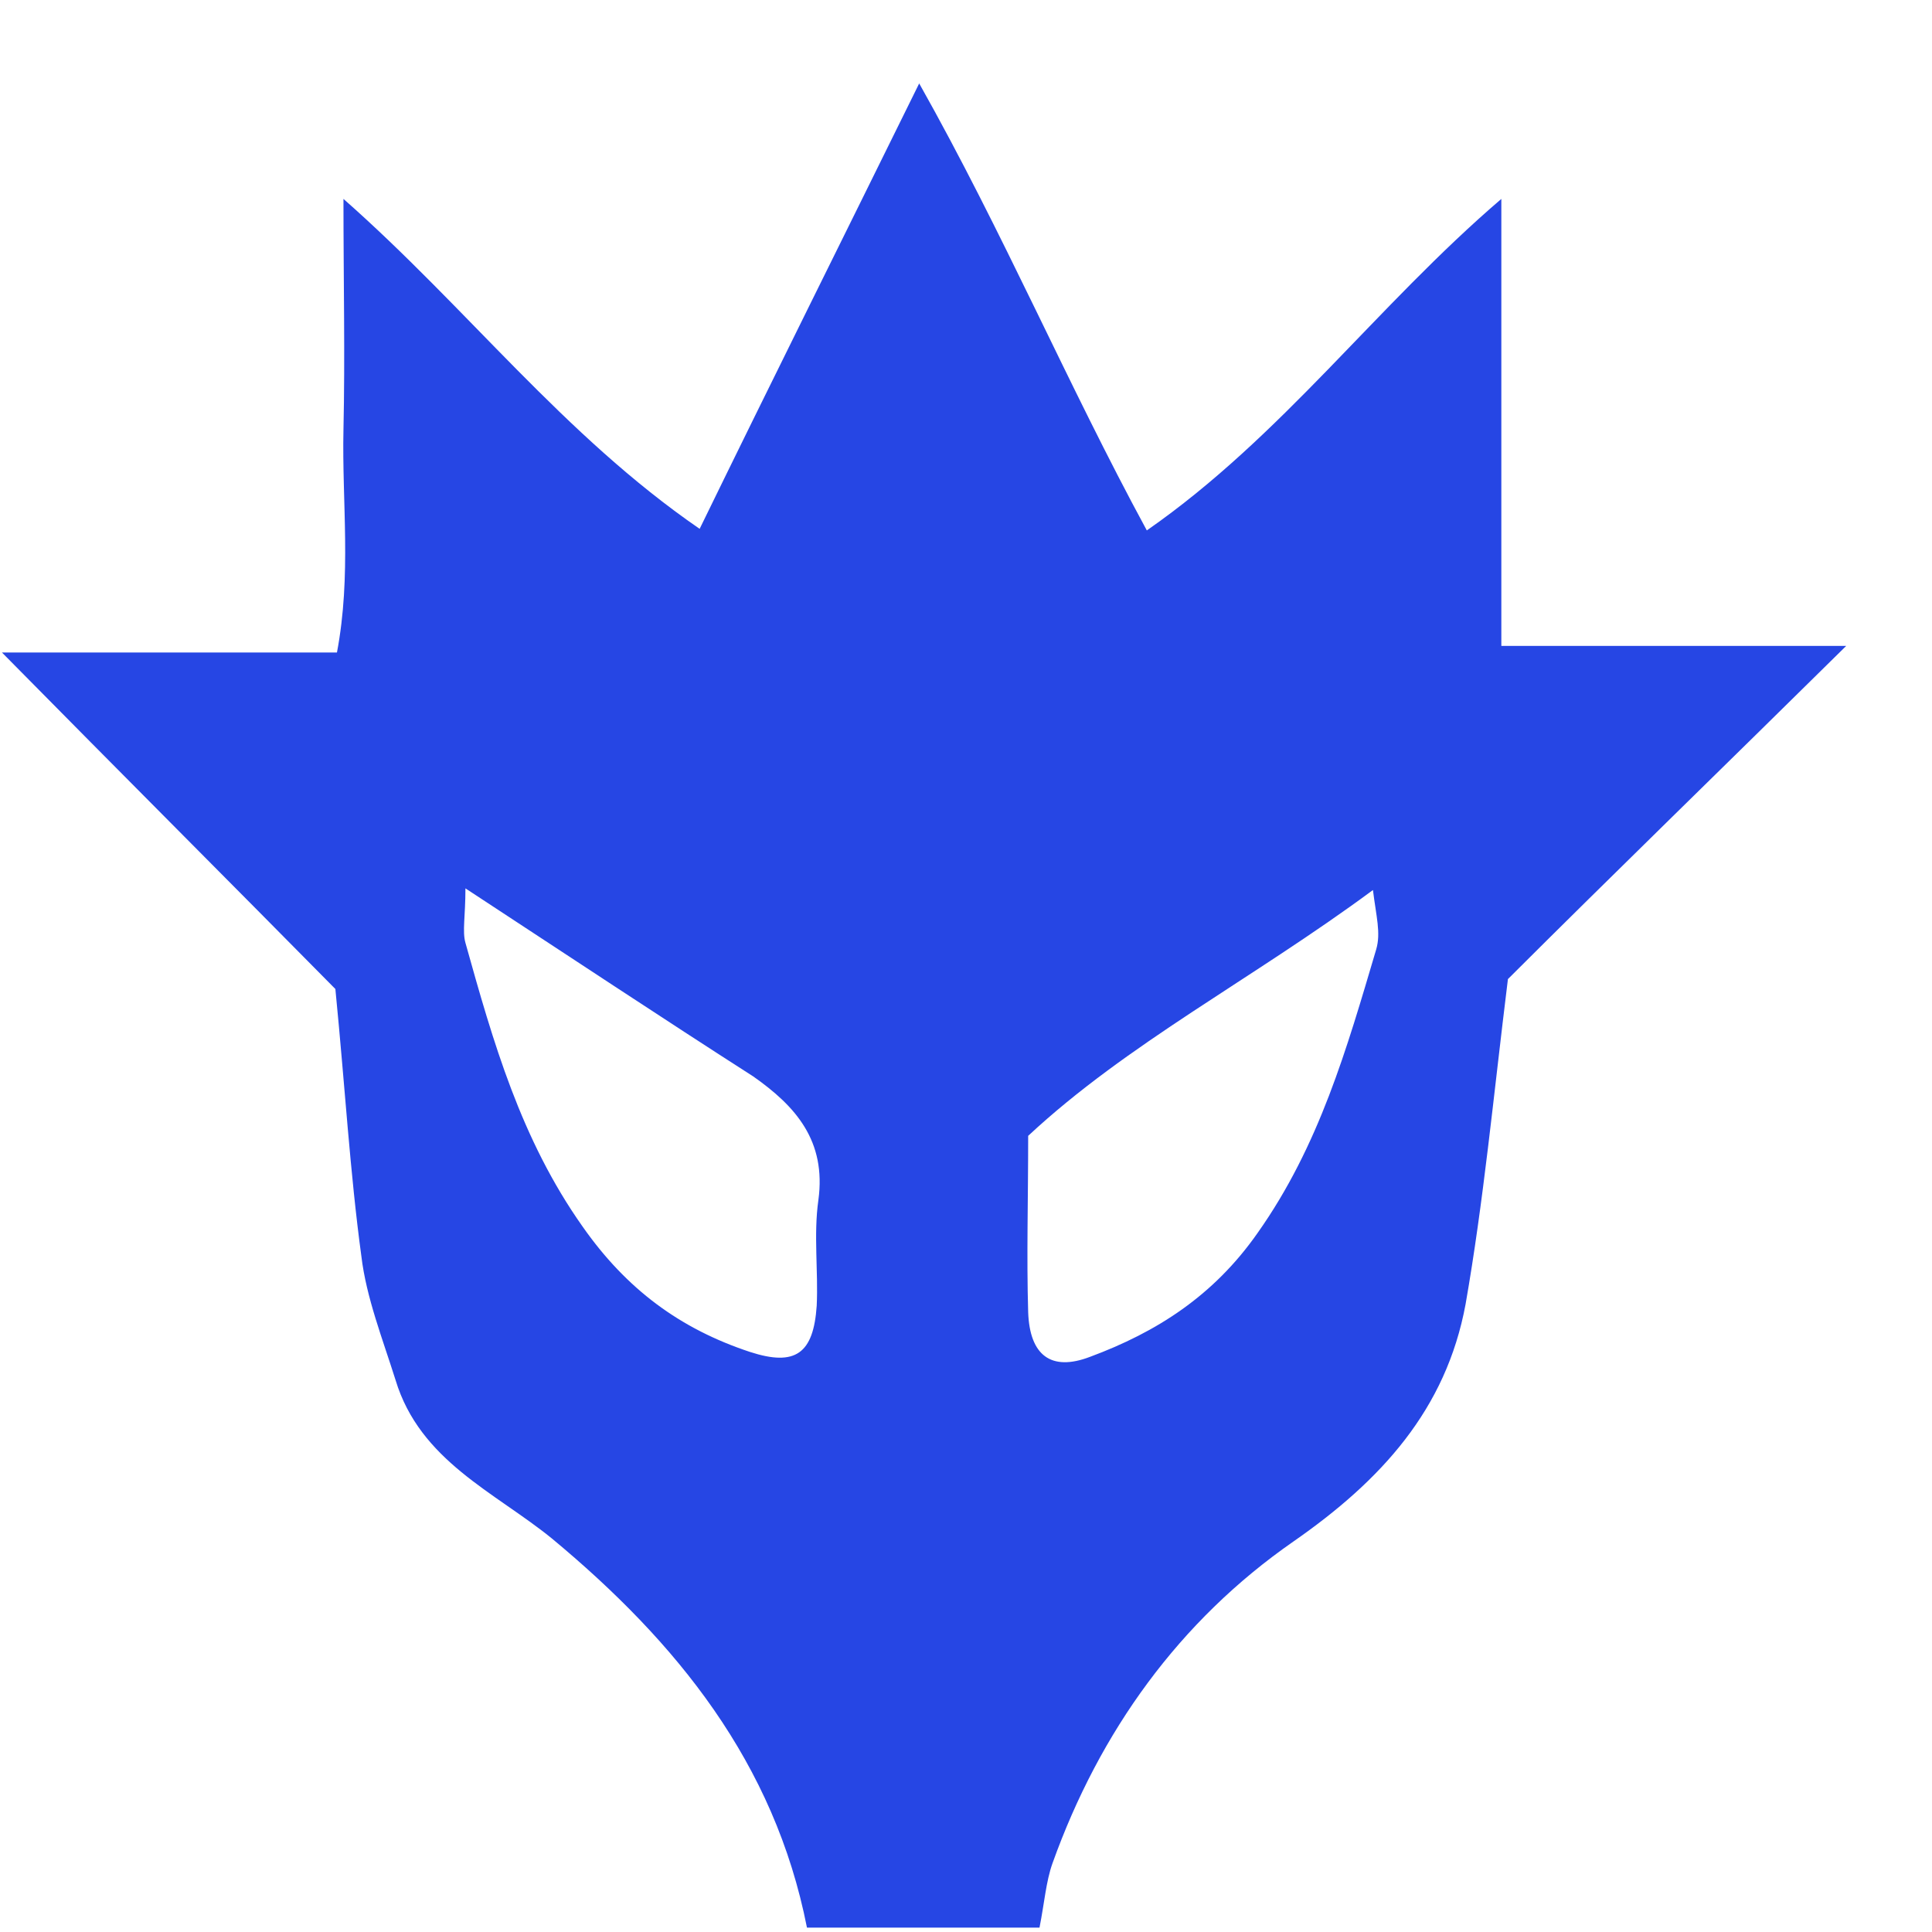 <svg width="22" height="22" viewBox="0 0 22 22" fill="none" xmlns="http://www.w3.org/2000/svg">
<path d="M21.023 7.355C19.615 8.745 18.337 9.985 17.171 11.149C17.004 12.502 16.893 13.685 16.689 14.85C16.467 16.052 15.726 16.86 14.726 17.555C13.43 18.456 12.523 19.715 11.985 21.217C11.911 21.424 11.893 21.668 11.837 21.95C10.967 21.95 10.078 21.95 9.189 21.95C8.819 20.072 7.708 18.7 6.282 17.517C5.634 16.991 4.782 16.634 4.504 15.714C4.356 15.244 4.171 14.775 4.115 14.305C3.985 13.347 3.93 12.389 3.819 11.262C2.671 10.098 1.393 8.82 0.022 7.43C1.374 7.43 2.578 7.43 3.837 7.43C4.004 6.547 3.893 5.721 3.911 4.894C3.93 4.049 3.911 3.204 3.911 2.265C5.319 3.505 6.411 4.951 7.967 6.022C8.782 4.35 9.597 2.716 10.467 0.95C11.43 2.659 12.152 4.369 13.059 6.04C14.597 4.97 15.671 3.486 17.096 2.265C17.096 3.993 17.096 5.646 17.096 7.355C18.356 7.355 19.578 7.355 21.023 7.355ZM5.3 10.116C5.3 10.436 5.263 10.605 5.3 10.736C5.615 11.863 5.93 12.971 6.634 13.967C7.134 14.681 7.745 15.132 8.541 15.395C9.059 15.563 9.263 15.413 9.3 14.869C9.319 14.474 9.263 14.061 9.319 13.666C9.411 12.99 9.059 12.596 8.578 12.258C7.522 11.581 6.504 10.905 5.3 10.116ZM15.634 10.135C14.263 11.149 12.837 11.882 11.708 12.934C11.708 13.666 11.689 14.305 11.708 14.944C11.726 15.432 11.967 15.62 12.411 15.451C13.171 15.169 13.819 14.756 14.319 14.042C15.023 13.047 15.337 11.938 15.671 10.811C15.726 10.623 15.671 10.436 15.634 10.135Z" fill="#2646E4"/>
</svg>
